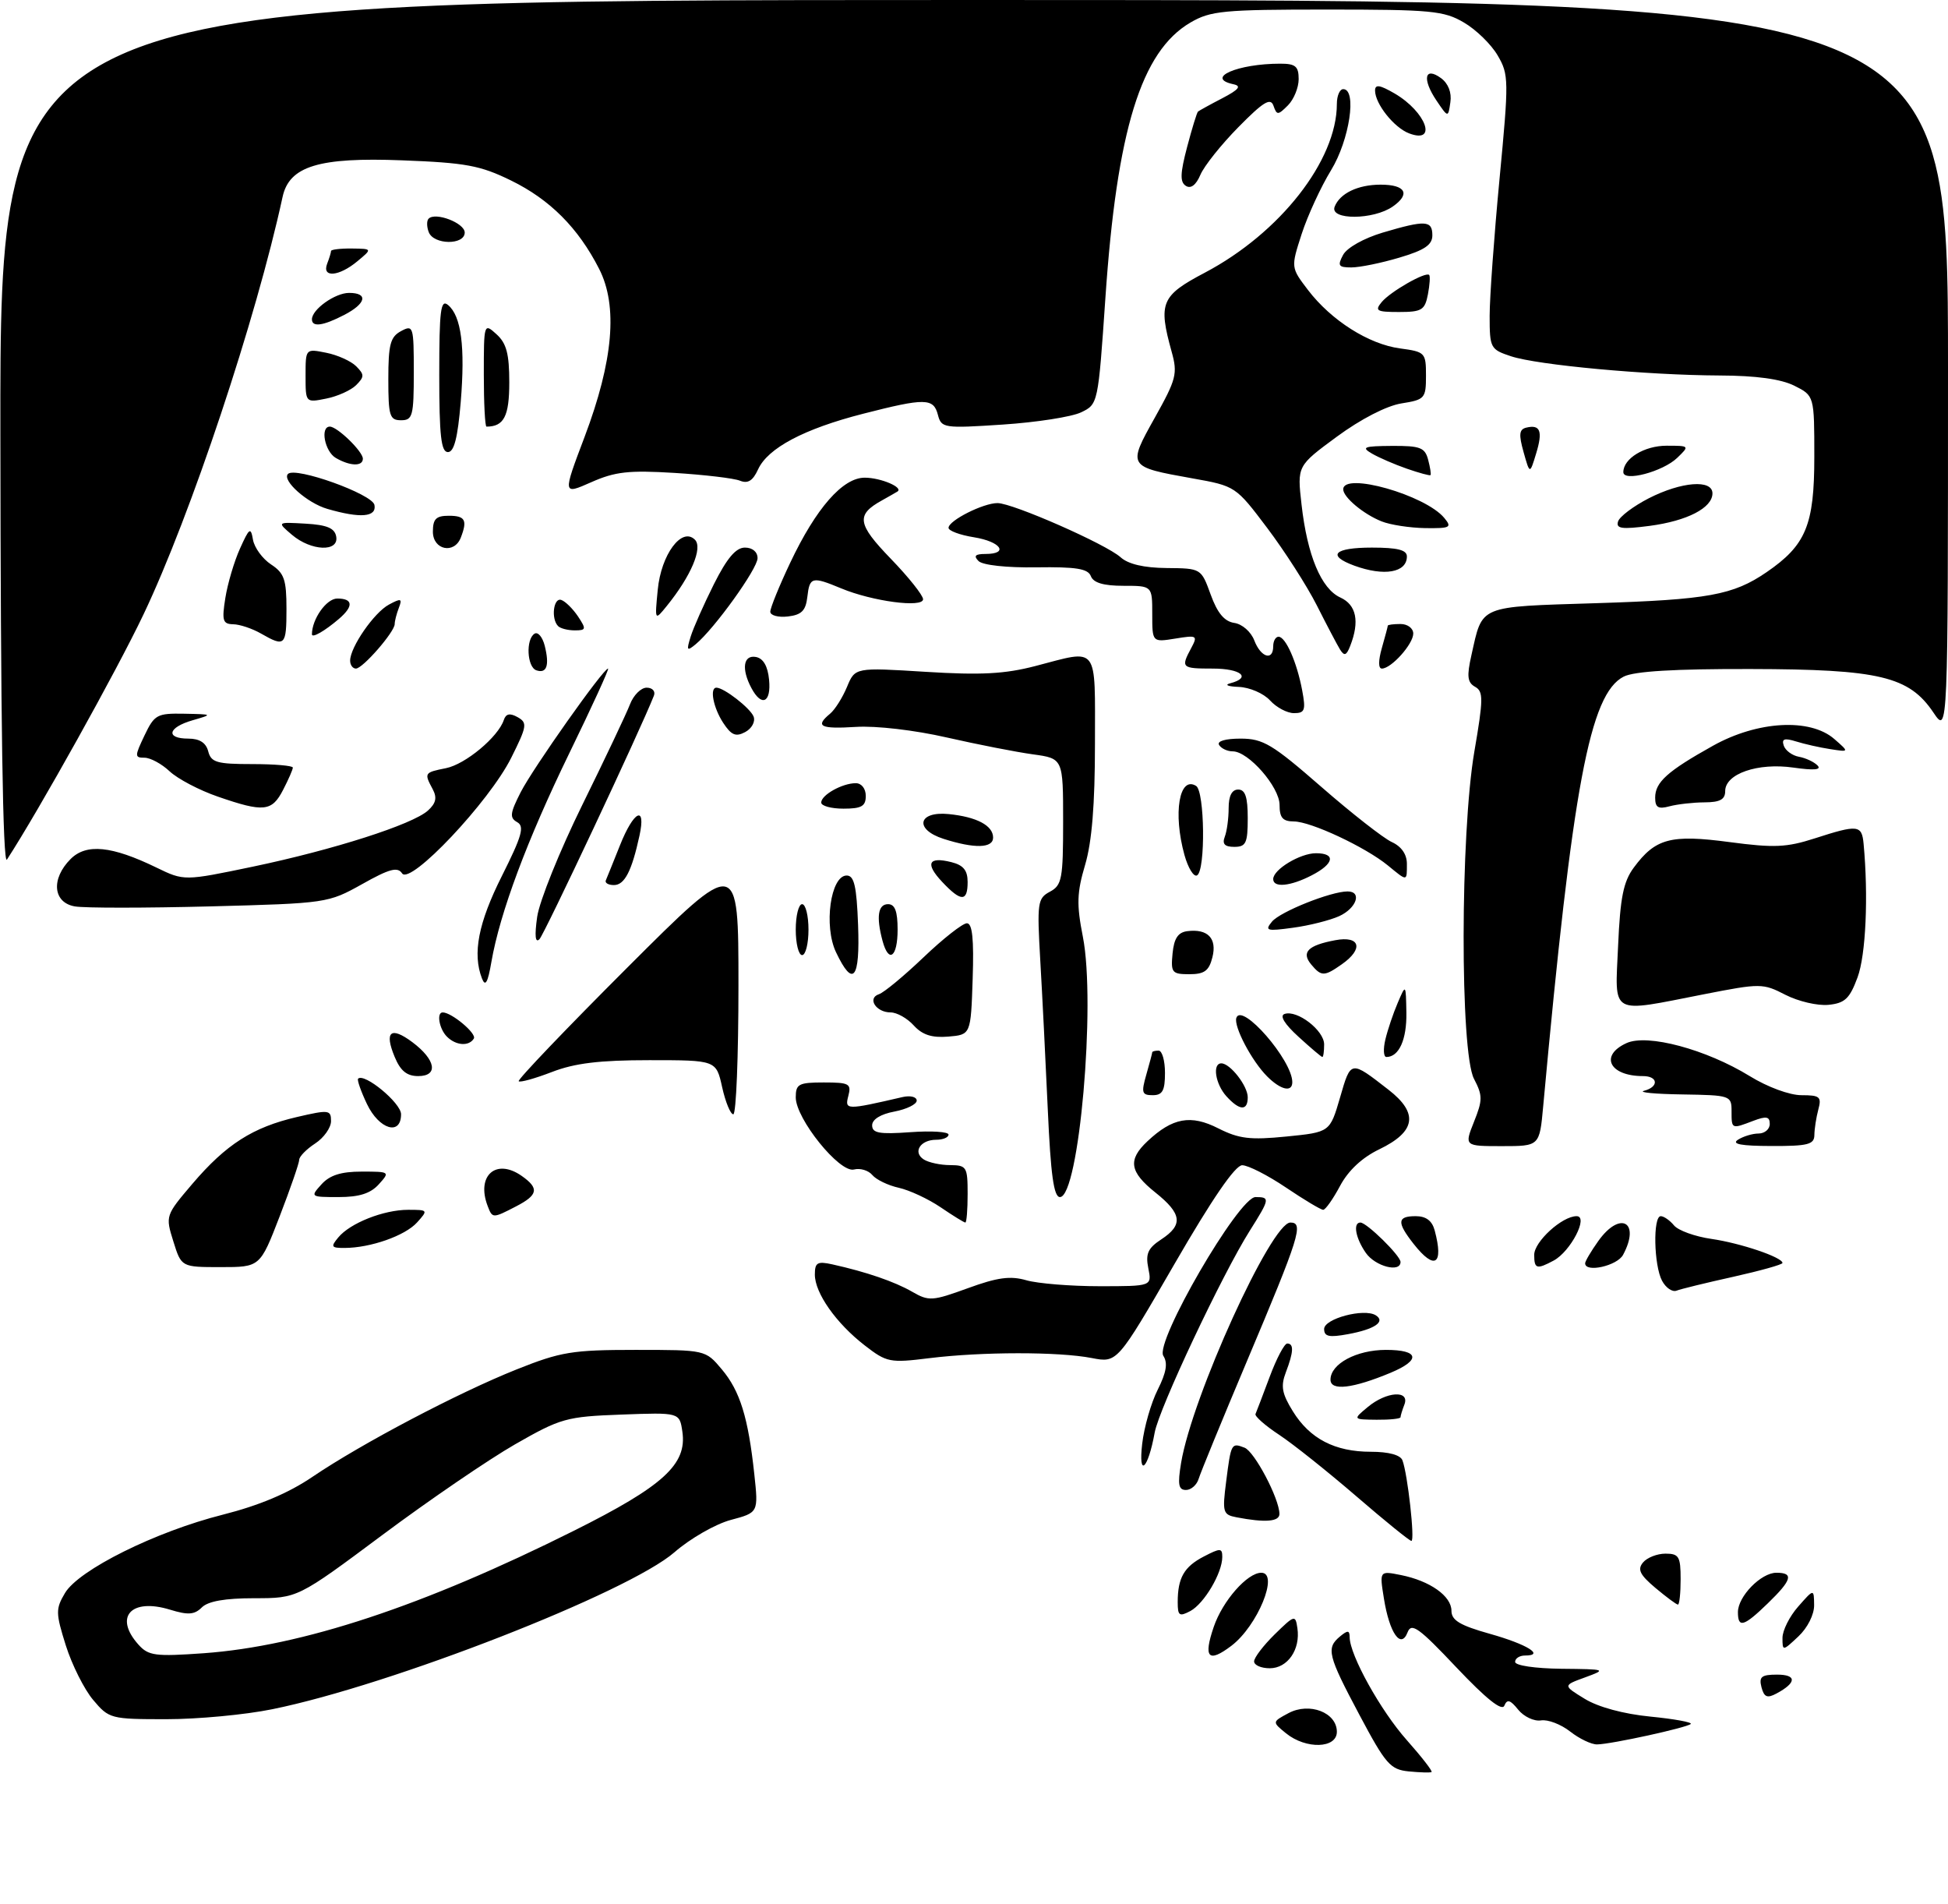 <?xml version="1.0" encoding="UTF-8" standalone="no"?>
<!DOCTYPE svg PUBLIC "-//W3C//DTD SVG 1.1//EN" "http://www.w3.org/Graphics/SVG/1.1/DTD/svg11.dtd" >
<svg xmlns="http://www.w3.org/2000/svg" xmlns:xlink="http://www.w3.org/1999/xlink" version="1.1" viewBox="0 0 306 299">
 <g >
 <path fill="currentColor"
d=" M 42.79 268.43 C 61.43 264.65 98.71 250.09 105.96 243.77 C 108.41 241.63 112.38 239.36 114.78 238.71 C 119.14 237.55 119.14 237.55 118.49 231.52 C 117.53 222.59 116.24 218.44 113.38 215.05 C 110.82 212.00 110.82 212.00 99.83 212.00 C 89.90 212.00 88.09 212.30 81.17 215.06 C 71.96 218.73 56.77 226.73 49.08 231.94 C 45.31 234.50 40.73 236.43 35.00 237.88 C 24.45 240.54 12.35 246.55 10.20 250.20 C 8.73 252.68 8.74 253.33 10.34 258.42 C 11.30 261.46 13.23 265.31 14.63 266.97 C 17.12 269.93 17.39 270.00 26.13 270.00 C 31.06 270.00 38.55 269.30 42.79 268.43 Z  M 221.30 278.20 C 218.40 277.91 217.67 277.08 213.55 269.33 C 208.56 259.95 208.29 258.84 210.50 257.00 C 211.71 256.00 212.00 256.02 212.01 257.13 C 212.03 259.94 216.87 268.66 220.99 273.29 C 223.33 275.93 225.08 278.18 224.87 278.30 C 224.67 278.42 223.06 278.37 221.30 278.20 Z  M 202.02 272.22 C 199.82 270.43 199.82 270.43 202.40 269.05 C 205.69 267.29 210.00 268.95 210.00 271.98 C 210.00 274.61 205.16 274.76 202.02 272.22 Z  M 246.65 271.94 C 245.20 270.80 243.14 270.01 242.06 270.19 C 240.98 270.36 239.37 269.60 238.48 268.50 C 237.24 266.96 236.75 266.81 236.31 267.87 C 235.94 268.79 233.48 266.83 228.78 261.87 C 222.89 255.63 221.71 254.78 221.11 256.35 C 220.07 259.07 218.26 256.49 217.39 251.04 C 216.69 246.69 216.69 246.69 220.05 247.36 C 224.62 248.27 228.00 250.66 228.00 252.97 C 228.00 254.47 229.33 255.27 234.03 256.59 C 239.87 258.23 242.74 260.00 239.56 260.00 C 238.70 260.00 238.00 260.45 238.00 261.00 C 238.00 261.57 241.13 262.03 245.25 262.08 C 252.32 262.15 252.41 262.18 249.00 263.43 C 245.50 264.70 245.50 264.70 248.95 266.81 C 251.06 268.10 255.04 269.18 259.23 269.59 C 262.99 269.96 265.85 270.48 265.59 270.75 C 265.01 271.32 253.17 273.92 250.88 273.96 C 250.00 273.98 248.09 273.07 246.65 271.94 Z  M 276.70 264.98 C 276.28 263.34 276.69 263.00 279.15 263.00 C 282.27 263.00 282.23 264.27 279.05 265.97 C 277.60 266.75 277.11 266.54 276.70 264.98 Z  M 197.00 260.92 C 197.00 260.33 198.46 258.42 200.24 256.67 C 203.36 253.62 203.49 253.58 203.80 255.70 C 204.30 259.05 202.27 262.00 199.46 262.00 C 198.11 262.00 197.00 261.52 197.00 260.92 Z  M 190.66 255.50 C 192.05 251.42 195.93 247.00 198.13 247.00 C 200.97 247.00 197.54 255.37 193.42 258.48 C 189.80 261.22 189.00 260.35 190.66 255.50 Z  M 280.00 257.23 C 280.00 256.06 281.11 253.85 282.47 252.31 C 284.94 249.50 284.94 249.50 284.97 252.08 C 284.99 253.56 283.94 255.65 282.50 257.00 C 280.03 259.32 280.00 259.33 280.00 257.23 Z  M 273.00 253.19 C 273.00 250.72 276.63 247.00 279.04 247.00 C 281.81 247.00 281.49 248.13 277.70 251.80 C 273.93 255.46 273.00 255.74 273.00 253.19 Z  M 185.00 251.62 C 185.00 247.80 186.00 246.05 189.12 244.44 C 191.70 243.10 192.00 243.11 192.00 244.52 C 192.00 247.04 189.16 251.84 186.99 253.01 C 185.25 253.93 185.00 253.76 185.00 251.62 Z  M 260.05 249.39 C 257.59 247.32 257.18 246.48 258.09 245.39 C 258.73 244.62 260.31 244.00 261.62 244.00 C 263.73 244.00 264.00 244.45 264.00 248.00 C 264.00 250.20 263.81 252.00 263.58 252.00 C 263.34 252.00 261.76 250.82 260.05 249.39 Z  M 213.07 235.00 C 208.60 231.15 203.15 226.80 200.94 225.34 C 198.74 223.89 197.06 222.41 197.22 222.07 C 197.37 221.72 198.38 219.09 199.45 216.22 C 200.52 213.35 201.76 211.00 202.20 211.00 C 203.27 211.00 203.21 212.32 201.98 215.54 C 201.16 217.70 201.37 218.87 203.08 221.63 C 205.75 225.96 209.69 228.00 215.34 228.00 C 218.14 228.00 219.98 228.50 220.30 229.34 C 221.12 231.47 222.29 242.00 221.71 242.00 C 221.42 242.00 217.53 238.85 213.07 235.00 Z  M 194.23 238.29 C 192.10 237.88 191.99 237.51 192.61 232.68 C 193.38 226.64 193.42 226.56 195.50 227.36 C 197.06 227.96 200.94 235.31 200.98 237.75 C 201.00 238.98 198.74 239.16 194.23 238.29 Z  M 185.53 229.75 C 187.27 219.32 199.70 192.00 202.70 192.00 C 204.83 192.00 204.16 194.14 195.89 213.73 C 192.00 222.95 188.58 231.29 188.29 232.25 C 188.00 233.21 187.10 234.00 186.30 234.00 C 185.12 234.00 184.97 233.15 185.53 229.75 Z  M 179.42 226.75 C 179.72 224.13 180.82 220.31 181.86 218.25 C 183.22 215.54 183.47 214.06 182.74 212.93 C 181.36 210.78 194.59 188.00 197.22 188.00 C 199.53 188.00 199.49 188.26 196.33 193.27 C 191.99 200.14 182.06 221.21 181.38 225.00 C 180.33 230.79 178.79 232.16 179.42 226.75 Z  M 214.86 220.97 C 217.78 218.53 221.49 218.28 220.61 220.58 C 220.27 221.45 220.00 222.35 220.00 222.58 C 220.00 222.81 218.31 222.99 216.25 222.97 C 212.50 222.93 212.50 222.93 214.86 220.97 Z  M 209.00 216.68 C 209.00 214.19 213.08 212.00 217.72 212.00 C 222.93 212.00 223.25 213.58 218.45 215.59 C 212.47 218.08 209.00 218.48 209.00 216.68 Z  M 135.84 211.30 C 131.34 207.82 128.00 203.07 128.00 200.17 C 128.00 198.28 128.40 198.05 130.75 198.57 C 136.08 199.75 140.53 201.28 143.29 202.87 C 145.90 204.38 146.46 204.34 152.04 202.31 C 156.69 200.61 158.71 200.34 161.24 201.07 C 163.03 201.58 168.19 202.00 172.72 202.00 C 180.95 202.00 180.95 202.00 180.38 199.17 C 179.93 196.90 180.32 196.02 182.41 194.65 C 185.89 192.37 185.67 190.62 181.50 187.29 C 177.43 184.04 177.13 182.16 180.25 179.23 C 184.19 175.53 187.05 175.01 191.38 177.21 C 194.63 178.85 196.38 179.06 202.09 178.49 C 208.91 177.81 208.91 177.81 210.50 172.37 C 212.21 166.47 212.12 166.49 218.12 171.15 C 222.86 174.83 222.41 177.73 216.66 180.50 C 213.96 181.80 211.80 183.82 210.50 186.25 C 209.40 188.31 208.21 190.00 207.85 190.00 C 207.49 190.00 204.86 188.43 202.00 186.50 C 199.14 184.57 196.05 183.00 195.13 183.00 C 194.03 183.00 190.40 188.29 184.48 198.53 C 175.50 214.05 175.50 214.05 171.50 213.28 C 166.32 212.27 154.24 212.28 145.98 213.30 C 139.78 214.07 139.29 213.97 135.84 211.30 Z  M 208.00 208.72 C 208.00 207.09 214.26 205.43 216.10 206.56 C 217.71 207.56 215.95 208.76 211.75 209.53 C 208.78 210.08 208.00 209.91 208.00 208.72 Z  M 261.08 201.14 C 259.79 198.73 259.63 191.00 260.88 191.00 C 261.36 191.00 262.30 191.65 262.96 192.45 C 263.62 193.25 266.26 194.20 268.83 194.57 C 273.41 195.23 280.00 197.46 280.00 198.35 C 280.00 198.60 276.52 199.57 272.27 200.52 C 268.02 201.46 264.01 202.44 263.35 202.70 C 262.69 202.95 261.67 202.25 261.08 201.14 Z  M 27.23 194.96 C 25.97 190.94 26.00 190.88 30.23 185.91 C 35.52 179.71 39.71 177.04 46.63 175.43 C 51.67 174.26 52.00 174.30 52.00 176.07 C 52.00 177.10 50.88 178.69 49.50 179.59 C 48.12 180.49 47.00 181.64 47.00 182.15 C 47.00 182.65 45.62 186.65 43.93 191.03 C 40.85 199.00 40.85 199.00 34.67 199.00 C 28.49 199.00 28.49 199.00 27.23 194.96 Z  M 214.56 196.78 C 212.94 194.47 212.49 192.00 213.70 192.00 C 214.69 192.00 220.00 197.21 220.00 198.19 C 220.00 199.92 216.04 198.89 214.56 196.78 Z  M 241.00 197.07 C 241.00 195.00 245.38 191.00 247.66 191.00 C 249.59 191.00 246.72 196.54 244.06 197.97 C 241.39 199.40 241.00 199.28 241.00 197.07 Z  M 249.00 198.40 C 249.00 198.08 249.93 196.50 251.07 194.90 C 254.50 190.09 257.74 191.89 254.96 197.07 C 254.04 198.80 249.00 199.93 249.00 198.40 Z  M 222.07 195.37 C 219.39 191.96 219.46 191.00 222.38 191.00 C 224.01 191.00 224.96 191.71 225.37 193.25 C 226.81 198.64 225.37 199.56 222.07 195.37 Z  M 53.13 194.35 C 55.00 192.08 60.27 190.00 64.12 190.00 C 67.24 190.00 67.27 190.04 65.51 191.99 C 63.62 194.08 58.19 195.98 54.13 195.99 C 52.03 196.00 51.92 195.81 53.13 194.35 Z  M 147.75 189.60 C 145.80 188.28 142.85 186.91 141.18 186.54 C 139.51 186.17 137.64 185.27 137.03 184.54 C 136.42 183.81 135.13 183.42 134.15 183.67 C 131.90 184.26 125.00 175.71 125.00 172.34 C 125.00 170.24 125.46 170.00 129.41 170.00 C 133.40 170.00 133.76 170.20 133.26 172.11 C 132.68 174.34 132.89 174.35 141.75 172.30 C 143.00 172.01 144.00 172.26 144.00 172.85 C 144.00 173.43 142.43 174.20 140.50 174.57 C 138.34 174.97 137.00 175.80 137.00 176.73 C 137.00 177.96 138.13 178.16 143.00 177.81 C 146.30 177.57 149.00 177.74 149.00 178.19 C 149.00 178.63 148.13 179.00 147.06 179.00 C 144.56 179.00 143.33 180.96 145.12 182.10 C 145.88 182.58 147.74 182.98 149.25 182.98 C 151.84 183.00 152.00 183.26 152.00 187.50 C 152.00 189.97 151.84 192.00 151.64 192.00 C 151.44 192.00 149.69 190.92 147.75 189.60 Z  M 76.61 189.42 C 74.77 184.64 77.91 181.85 81.94 184.67 C 84.73 186.62 84.54 187.67 81.05 189.47 C 77.40 191.36 77.35 191.36 76.61 189.42 Z  M 50.50 186.00 C 51.80 184.56 53.58 184.00 56.81 184.00 C 61.25 184.00 61.28 184.03 59.50 186.00 C 58.20 187.44 56.42 188.00 53.19 188.00 C 48.75 188.00 48.72 187.97 50.50 186.00 Z  M 164.59 174.25 C 164.25 166.69 163.72 156.15 163.41 150.83 C 162.89 141.76 162.98 141.08 164.93 140.04 C 166.81 139.03 167.00 138.03 167.00 129.03 C 167.00 119.12 167.00 119.12 162.25 118.47 C 159.64 118.11 153.55 116.92 148.72 115.82 C 143.70 114.67 137.60 113.96 134.47 114.16 C 128.83 114.51 127.99 114.08 130.39 112.09 C 131.16 111.45 132.35 109.56 133.05 107.88 C 134.32 104.82 134.32 104.82 145.41 105.51 C 154.08 106.05 157.84 105.85 162.64 104.60 C 172.69 101.98 172.00 101.08 172.00 116.82 C 172.00 126.37 171.52 132.24 170.45 135.84 C 169.16 140.19 169.10 142.04 170.10 147.11 C 172.17 157.63 169.49 188.00 166.50 188.00 C 165.53 188.00 165.05 184.50 164.59 174.25 Z  M 231.54 176.18 C 232.91 172.76 232.91 172.06 231.54 169.43 C 229.34 165.21 229.38 130.95 231.60 118.02 C 233.02 109.75 233.03 108.60 231.71 107.86 C 230.50 107.18 230.39 106.20 231.14 102.88 C 232.92 94.96 232.05 95.32 250.72 94.73 C 268.31 94.18 272.24 93.46 277.49 89.87 C 283.69 85.62 285.00 82.47 285.00 71.76 C 285.00 62.15 285.00 62.15 281.85 60.57 C 279.73 59.52 275.85 58.99 270.10 58.97 C 258.75 58.92 241.56 57.34 237.35 55.95 C 234.12 54.88 234.00 54.66 234.00 49.61 C 234.00 46.73 234.70 37.06 235.55 28.12 C 237.03 12.58 237.02 11.71 235.26 8.71 C 234.26 6.98 231.87 4.65 229.96 3.54 C 226.83 1.69 224.80 1.50 208.50 1.50 C 192.18 1.50 190.17 1.69 187.00 3.54 C 179.25 8.07 175.44 20.43 173.64 46.79 C 172.50 63.44 172.49 63.48 169.82 64.76 C 168.34 65.47 162.81 66.33 157.51 66.68 C 148.25 67.29 147.87 67.23 147.33 65.15 C 146.64 62.50 145.34 62.48 135.58 64.98 C 126.31 67.35 120.61 70.37 119.08 73.72 C 118.26 75.51 117.48 76.00 116.23 75.49 C 115.28 75.11 110.65 74.56 105.93 74.27 C 98.79 73.83 96.62 74.07 92.88 75.73 C 88.38 77.72 88.38 77.72 91.83 68.61 C 96.34 56.67 97.09 48.05 94.11 42.22 C 90.83 35.79 86.39 31.34 80.28 28.35 C 75.44 25.98 73.17 25.56 63.17 25.18 C 50.08 24.67 45.44 26.10 44.39 30.92 C 40.25 50.03 29.95 80.95 22.54 96.50 C 18.34 105.33 6.11 127.28 1.09 135.00 C 0.45 135.98 0.10 112.96 0.06 68.25 C 0.00 0.00 0.00 0.00 153.00 0.00 C 306.00 0.00 306.00 0.00 306.00 57.65 C 306.00 115.30 306.00 115.30 303.72 111.92 C 299.89 106.22 295.23 105.11 275.00 105.07 C 263.02 105.04 256.73 105.42 255.06 106.26 C 249.73 108.97 247.03 123.37 242.41 173.75 C 241.84 180.00 241.84 180.00 235.93 180.00 C 230.02 180.00 230.02 180.00 231.54 176.18 Z  M 273.00 179.00 C 273.82 178.47 275.29 178.02 276.25 178.02 C 277.21 178.01 278.00 177.34 278.00 176.52 C 278.00 175.35 277.47 175.25 275.43 176.02 C 271.98 177.34 272.00 177.35 272.00 174.50 C 272.00 172.06 271.82 172.00 264.25 171.88 C 259.99 171.82 257.29 171.56 258.25 171.31 C 260.61 170.70 260.48 169.00 258.08 169.00 C 252.82 169.00 251.22 165.77 255.50 163.82 C 258.78 162.32 268.02 164.80 274.85 169.00 C 277.64 170.72 281.11 172.00 282.98 172.00 C 285.87 172.00 286.17 172.25 285.63 174.25 C 285.30 175.49 285.02 177.29 285.01 178.25 C 285.00 179.74 284.01 180.00 278.25 179.98 C 273.52 179.97 271.95 179.68 273.00 179.00 Z  M 57.64 173.38 C 56.69 171.38 56.07 169.60 56.25 169.41 C 57.22 168.45 63.00 173.22 63.00 174.99 C 63.00 178.42 59.55 177.39 57.64 173.38 Z  M 113.44 170.75 C 112.50 166.50 112.50 166.50 102.00 166.50 C 94.17 166.50 90.28 166.97 86.69 168.36 C 84.04 169.38 81.70 170.03 81.48 169.81 C 81.25 169.59 88.93 161.56 98.54 151.96 C 116.00 134.52 116.00 134.52 116.00 154.76 C 116.00 165.89 115.64 175.00 115.19 175.00 C 114.75 175.00 113.96 173.09 113.44 170.75 Z  M 192.65 172.17 C 190.91 170.25 190.41 167.00 191.85 167.00 C 193.24 167.00 196.00 170.54 196.00 172.33 C 196.00 174.51 194.72 174.45 192.65 172.17 Z  M 180.07 168.76 C 180.58 166.97 181.00 165.40 181.00 165.26 C 181.00 165.12 181.45 165.00 182.00 165.00 C 182.55 165.00 183.00 166.57 183.00 168.50 C 183.00 171.29 182.61 172.00 181.07 172.00 C 179.37 172.00 179.25 171.62 180.07 168.76 Z  M 199.05 169.05 C 196.62 166.62 193.77 161.20 194.21 159.86 C 195.05 157.36 203.00 166.50 203.00 169.95 C 203.00 171.60 201.18 171.18 199.05 169.05 Z  M 61.99 165.97 C 60.34 162.00 61.38 161.14 64.77 163.67 C 68.46 166.43 68.91 169.00 65.69 169.00 C 63.91 169.00 62.90 168.18 61.99 165.97 Z  M 203.98 162.83 C 201.77 160.82 200.97 159.51 201.79 159.24 C 203.78 158.57 208.00 161.83 208.00 164.02 C 208.00 165.11 207.88 166.00 207.72 166.00 C 207.57 166.00 205.88 164.57 203.98 162.83 Z  M 217.62 163.25 C 217.98 161.74 218.85 159.15 219.56 157.50 C 220.84 154.50 220.84 154.50 220.92 159.05 C 220.99 163.26 219.76 166.00 217.78 166.00 C 217.33 166.00 217.26 164.76 217.62 163.25 Z  M 70.20 162.80 C 68.99 161.59 68.54 159.00 69.54 159.00 C 70.95 159.00 74.92 162.33 74.43 163.11 C 73.66 164.36 71.62 164.22 70.20 162.80 Z  M 143.54 161.05 C 142.52 159.92 140.89 159.00 139.90 159.00 C 137.61 159.00 136.18 156.77 138.07 156.14 C 138.86 155.88 142.01 153.27 145.09 150.33 C 148.16 147.40 151.22 145.00 151.88 145.00 C 152.74 145.00 153.00 147.46 152.79 153.75 C 152.50 162.50 152.50 162.50 148.95 162.80 C 146.38 163.01 144.89 162.53 143.54 161.05 Z  M 254.18 148.51 C 254.51 140.96 255.01 138.46 256.64 136.26 C 260.04 131.66 262.45 131.02 271.69 132.25 C 278.68 133.18 280.65 133.09 285.06 131.67 C 291.84 129.48 292.46 129.54 292.74 132.50 C 293.51 140.73 293.10 149.96 291.79 153.50 C 290.55 156.84 289.81 157.55 287.22 157.81 C 285.52 157.98 282.49 157.27 280.47 156.24 C 276.92 154.41 276.55 154.41 267.66 156.15 C 252.69 159.08 253.69 159.64 254.18 148.51 Z  M 75.71 153.67 C 74.20 149.77 75.13 144.95 78.84 137.57 C 81.99 131.29 82.42 129.78 81.24 129.12 C 80.02 128.43 80.11 127.72 81.80 124.40 C 83.77 120.57 94.77 105.00 95.52 105.00 C 95.73 105.00 93.00 110.96 89.45 118.25 C 82.79 131.93 78.53 143.35 77.19 151.07 C 76.63 154.34 76.24 155.02 75.71 153.67 Z  M 131.33 149.56 C 129.36 145.44 130.47 137.50 133.00 137.50 C 134.18 137.50 134.56 139.17 134.79 145.25 C 135.11 153.81 134.01 155.19 131.33 149.56 Z  M 184.19 149.75 C 184.42 147.38 185.04 146.43 186.50 146.24 C 189.72 145.83 191.20 147.37 190.45 150.34 C 189.92 152.47 189.19 153.00 186.83 153.00 C 184.10 153.00 183.90 152.75 184.19 149.75 Z  M 205.96 151.46 C 204.38 149.55 205.46 148.46 209.75 147.66 C 213.67 146.92 214.24 149.02 210.78 151.44 C 208.02 153.38 207.56 153.38 205.96 151.46 Z  M 125.00 146.00 C 125.00 143.80 125.45 142.00 126.00 142.00 C 126.55 142.00 127.00 143.80 127.00 146.00 C 127.00 148.20 126.55 150.00 126.00 150.00 C 125.45 150.00 125.00 148.20 125.00 146.00 Z  M 138.63 147.75 C 137.62 143.99 137.92 142.00 139.50 142.00 C 140.58 142.00 141.00 143.11 141.00 146.00 C 141.00 150.34 139.60 151.37 138.63 147.75 Z  M 84.38 144.00 C 84.73 141.53 87.93 133.60 91.48 126.39 C 95.03 119.18 98.39 112.09 98.95 110.64 C 99.50 109.19 100.68 108.00 101.58 108.00 C 102.48 108.00 102.99 108.56 102.72 109.25 C 100.63 114.58 85.52 146.71 84.74 147.50 C 84.08 148.16 83.96 146.98 84.38 144.00 Z  M 199.81 144.74 C 201.10 143.18 209.06 140.00 211.68 140.00 C 213.99 140.00 213.10 142.63 210.37 143.88 C 208.93 144.53 205.67 145.36 203.12 145.70 C 198.97 146.27 198.63 146.17 199.81 144.74 Z  M 11.75 142.35 C 8.31 141.75 7.99 138.01 11.09 134.91 C 13.56 132.44 17.55 132.84 24.57 136.25 C 28.92 138.36 28.92 138.36 39.71 136.11 C 52.38 133.46 64.79 129.49 67.22 127.30 C 68.49 126.15 68.68 125.28 67.97 123.94 C 66.60 121.39 66.65 121.32 70.06 120.64 C 73.11 120.03 78.25 115.75 79.14 113.08 C 79.47 112.08 80.09 111.95 81.31 112.63 C 82.87 113.51 82.79 114.04 80.31 119.00 C 76.86 125.92 64.42 139.09 63.16 137.16 C 62.46 136.10 61.17 136.44 56.89 138.85 C 51.55 141.83 51.32 141.87 33.00 142.35 C 22.82 142.61 13.26 142.62 11.75 142.35 Z  M 148.00 138.50 C 145.29 135.62 145.82 134.49 149.45 135.40 C 151.33 135.87 152.00 136.69 152.00 138.52 C 152.00 141.66 150.96 141.65 148.00 138.50 Z  M 95.17 138.25 C 95.35 137.83 96.35 135.36 97.39 132.75 C 99.55 127.31 101.52 126.35 100.45 131.25 C 99.24 136.81 98.11 139.00 96.44 139.00 C 95.56 139.00 94.98 138.66 95.17 138.25 Z  M 200.00 138.06 C 200.00 136.55 204.23 134.00 206.72 134.00 C 209.89 134.00 209.57 135.66 206.05 137.47 C 202.71 139.20 200.00 139.46 200.00 138.06 Z  M 186.06 134.28 C 184.24 127.71 185.24 121.79 187.89 123.43 C 189.24 124.27 189.39 136.64 188.05 137.47 C 187.53 137.79 186.64 136.35 186.06 134.28 Z  M 218.00 135.91 C 214.46 133.02 205.92 129.02 203.25 129.01 C 201.50 129.00 201.00 128.43 201.00 126.42 C 201.00 123.59 196.11 118.00 193.64 118.00 C 192.80 118.00 191.84 117.55 191.50 117.00 C 191.13 116.40 192.47 116.00 194.87 116.00 C 198.41 116.00 199.85 116.86 207.56 123.58 C 212.34 127.75 217.32 131.64 218.62 132.24 C 220.14 132.93 221.00 134.17 221.00 135.66 C 221.00 138.47 221.11 138.46 218.00 135.91 Z  M 148.21 131.74 C 143.59 130.26 144.19 127.37 149.02 127.85 C 153.42 128.29 156.00 129.65 156.00 131.54 C 156.00 133.23 153.08 133.30 148.21 131.74 Z  M 192.39 131.42 C 192.73 130.55 193.00 128.52 193.00 126.92 C 193.00 124.99 193.51 124.00 194.50 124.00 C 195.61 124.00 196.00 125.17 196.00 128.50 C 196.00 132.41 195.72 133.00 193.89 133.00 C 192.38 133.00 191.96 132.55 192.39 131.42 Z  M 34.22 125.11 C 31.31 124.11 27.91 122.32 26.65 121.14 C 25.40 119.96 23.62 119.00 22.70 119.00 C 21.14 119.00 21.14 118.77 22.70 115.50 C 24.26 112.23 24.67 112.01 28.94 112.09 C 33.46 112.18 33.47 112.19 30.25 113.12 C 26.36 114.24 25.96 116.00 29.59 116.00 C 31.35 116.00 32.36 116.65 32.71 118.00 C 33.16 119.74 34.07 120.00 39.62 120.00 C 43.13 120.00 46.00 120.25 46.00 120.55 C 46.00 120.85 45.31 122.43 44.47 124.05 C 42.71 127.47 41.42 127.60 34.22 125.11 Z  M 129.00 126.04 C 129.00 124.85 132.31 123.00 134.43 123.00 C 135.33 123.00 136.00 123.85 136.00 125.00 C 136.00 126.62 135.33 127.00 132.50 127.00 C 130.57 127.00 129.00 126.57 129.00 126.04 Z  M 260.00 125.27 C 260.00 122.84 261.93 121.11 269.08 117.12 C 276.08 113.21 284.34 112.75 288.14 116.06 C 290.50 118.12 290.50 118.12 287.50 117.65 C 285.85 117.40 283.43 116.85 282.12 116.44 C 280.30 115.88 279.84 116.03 280.20 117.10 C 280.46 117.87 281.53 118.66 282.58 118.85 C 283.64 119.04 284.95 119.65 285.50 120.21 C 286.18 120.91 284.96 121.01 281.71 120.55 C 276.13 119.75 271.00 121.52 271.00 124.24 C 271.00 125.56 270.18 126.00 267.75 126.01 C 265.96 126.02 263.49 126.30 262.25 126.63 C 260.48 127.11 260.00 126.82 260.00 125.27 Z  M 113.60 113.52 C 112.05 111.15 111.44 108.00 112.54 108.00 C 113.73 108.00 117.87 111.22 118.38 112.54 C 118.68 113.33 118.10 114.41 117.06 114.97 C 115.58 115.76 114.88 115.47 113.60 113.52 Z  M 199.50 110.00 C 198.50 108.90 196.30 107.95 194.60 107.88 C 192.89 107.82 192.29 107.56 193.25 107.31 C 196.64 106.42 194.95 105.00 190.50 105.00 C 185.60 105.00 185.46 104.87 187.12 101.78 C 188.17 99.81 188.04 99.73 184.62 100.29 C 181.00 100.87 181.00 100.87 181.00 96.44 C 181.00 92.00 181.00 92.00 176.47 92.00 C 173.35 92.00 171.76 91.53 171.36 90.49 C 170.91 89.31 169.06 89.01 162.80 89.10 C 158.13 89.17 154.36 88.76 153.71 88.11 C 152.90 87.30 153.19 87.00 154.80 87.00 C 158.55 87.00 157.22 85.06 153.00 84.38 C 150.80 84.03 149.00 83.36 149.00 82.90 C 149.00 81.75 154.46 79.00 156.70 79.01 C 159.13 79.03 173.76 85.47 176.03 87.52 C 177.22 88.60 179.70 89.18 183.26 89.21 C 188.68 89.26 188.68 89.26 190.18 93.38 C 191.23 96.28 192.33 97.60 193.89 97.83 C 195.13 98.01 196.51 99.22 197.03 100.58 C 198.05 103.25 200.00 103.86 200.00 101.50 C 200.00 100.67 200.38 100.00 200.84 100.00 C 201.96 100.00 203.72 103.99 204.55 108.41 C 205.14 111.54 204.97 112.00 203.27 112.00 C 202.19 112.00 200.50 111.10 199.50 110.00 Z  M 118.04 108.07 C 116.43 105.06 116.76 102.81 118.75 103.18 C 119.90 103.40 120.61 104.62 120.81 106.76 C 121.16 110.35 119.64 111.07 118.04 108.07 Z  M 84.25 105.27 C 82.78 104.76 82.57 100.39 83.97 99.52 C 84.50 99.19 85.22 100.04 85.57 101.42 C 86.34 104.50 85.89 105.83 84.25 105.27 Z  M 55.00 103.75 C 55.01 101.63 58.77 96.19 61.10 94.95 C 63.01 93.92 63.22 93.99 62.65 95.47 C 62.29 96.40 62.00 97.54 62.00 98.01 C 62.00 99.23 56.98 105.00 55.91 105.00 C 55.41 105.00 55.00 104.44 55.00 103.75 Z  M 217.07 101.76 C 217.58 99.97 218.00 98.40 218.00 98.26 C 218.00 98.12 218.90 98.00 220.00 98.00 C 221.11 98.00 222.00 98.67 222.00 99.50 C 222.00 101.15 218.55 105.00 217.07 105.00 C 216.50 105.00 216.50 103.76 217.07 101.76 Z  M 210.50 102.01 C 210.04 101.26 208.40 98.14 206.85 95.07 C 205.30 92.01 201.79 86.54 199.06 82.92 C 194.11 76.36 194.07 76.33 187.27 75.12 C 177.11 73.30 177.10 73.29 181.40 65.60 C 184.78 59.56 185.01 58.69 184.05 55.25 C 181.92 47.57 182.39 46.44 189.25 42.83 C 201.07 36.60 210.00 25.20 210.00 16.32 C 210.00 15.04 210.45 14.00 211.00 14.00 C 213.19 14.00 211.99 21.99 209.09 26.73 C 207.48 29.36 205.41 33.86 204.47 36.75 C 202.77 42.01 202.77 42.01 205.46 45.54 C 209.11 50.32 215.00 54.06 219.93 54.72 C 223.87 55.25 224.00 55.39 224.00 59.00 C 224.00 62.58 223.82 62.77 220.12 63.36 C 217.79 63.74 213.75 65.82 210.00 68.58 C 203.76 73.17 203.76 73.17 204.45 79.23 C 205.35 87.22 207.54 92.47 210.55 93.84 C 213.07 94.99 213.60 97.60 212.10 101.43 C 211.51 102.96 211.17 103.08 210.50 102.01 Z  M 108.49 99.99 C 108.91 98.62 110.56 94.91 112.14 91.75 C 114.20 87.65 115.60 86.00 117.01 86.00 C 118.20 86.00 119.00 86.67 119.00 87.66 C 119.00 89.32 112.23 98.73 109.28 101.18 C 107.90 102.32 107.81 102.18 108.49 99.99 Z  M 41.00 99.50 C 39.62 98.71 37.65 98.05 36.62 98.04 C 34.99 98.00 34.83 97.47 35.40 93.90 C 35.76 91.65 36.79 88.16 37.70 86.15 C 39.17 82.88 39.39 82.74 39.74 84.77 C 39.97 86.03 41.24 87.76 42.57 88.64 C 44.65 90.00 45.00 91.02 45.00 95.62 C 45.00 101.43 44.77 101.66 41.00 99.50 Z  M 49.00 99.62 C 49.00 97.23 51.28 94.00 52.98 94.00 C 55.46 94.00 55.57 95.20 53.25 97.19 C 51.02 99.10 49.00 100.26 49.00 99.62 Z  M 87.67 98.33 C 86.53 97.19 86.94 93.81 88.16 94.22 C 88.80 94.43 89.98 95.60 90.79 96.80 C 92.12 98.81 92.08 99.00 90.29 99.00 C 89.21 99.00 88.03 98.70 87.67 98.33 Z  M 103.32 92.64 C 103.85 87.08 107.10 82.70 109.16 84.76 C 110.43 86.03 108.55 90.47 104.74 95.17 C 102.85 97.50 102.85 97.50 103.32 92.64 Z  M 121.00 96.07 C 121.00 95.48 122.40 92.03 124.12 88.40 C 128.19 79.80 132.39 75.00 135.85 75.02 C 138.38 75.03 141.96 76.56 140.97 77.20 C 140.71 77.36 139.63 77.98 138.57 78.57 C 134.43 80.85 134.64 82.28 139.93 87.75 C 142.72 90.63 145.00 93.50 145.00 94.11 C 145.00 95.50 137.01 94.44 132.13 92.40 C 127.55 90.50 127.18 90.59 126.82 93.75 C 126.57 95.91 125.91 96.57 123.75 96.82 C 122.24 96.99 121.00 96.65 121.00 96.07 Z  M 212.75 88.84 C 208.36 87.23 209.55 86.00 215.50 86.00 C 219.53 86.00 221.00 86.37 221.00 87.39 C 221.00 89.93 217.44 90.55 212.75 88.84 Z  M 45.86 83.99 C 43.50 81.98 43.50 81.98 47.99 82.24 C 51.35 82.43 52.57 82.94 52.81 84.25 C 53.28 86.73 48.88 86.56 45.86 83.99 Z  M 68.00 83.50 C 68.00 81.50 68.50 81.00 70.50 81.00 C 73.07 81.00 73.45 81.68 72.39 84.42 C 71.37 87.08 68.00 86.38 68.00 83.50 Z  M 217.02 81.88 C 214.18 80.75 211.00 78.09 211.00 76.85 C 211.00 74.08 223.88 77.73 226.87 81.34 C 228.12 82.84 227.83 82.99 223.87 82.94 C 221.47 82.90 218.38 82.43 217.02 81.88 Z  M 254.17 81.90 C 254.41 81.13 256.59 79.49 259.01 78.25 C 264.13 75.64 269.00 75.26 269.00 77.48 C 269.00 79.76 265.04 81.81 259.12 82.59 C 254.75 83.16 253.82 83.03 254.17 81.90 Z  M 51.42 79.92 C 48.26 79.01 44.24 75.43 45.24 74.43 C 46.41 73.26 58.49 77.59 58.82 79.30 C 59.19 81.22 56.61 81.43 51.42 79.92 Z  M 221.00 73.61 C 219.07 72.94 216.60 71.87 215.50 71.23 C 213.79 70.23 214.24 70.06 218.63 70.03 C 223.10 70.00 223.84 70.29 224.34 72.21 C 224.66 73.42 224.83 74.50 224.71 74.62 C 224.59 74.73 222.93 74.28 221.00 73.61 Z  M 255.00 74.15 C 255.00 72.02 258.30 70.00 261.79 70.00 C 265.41 70.00 265.42 70.02 263.47 71.90 C 261.23 74.07 255.00 75.72 255.00 74.15 Z  M 239.33 71.00 C 238.55 68.23 238.64 67.43 239.75 67.16 C 241.96 66.63 242.38 67.71 241.30 71.23 C 240.31 74.50 240.31 74.50 239.33 71.00 Z  M 52.75 71.92 C 51.01 70.91 50.26 67.00 51.81 67.00 C 52.98 67.00 57.00 70.90 57.00 72.04 C 57.00 73.28 54.98 73.22 52.75 71.92 Z  M 69.00 58.88 C 69.00 48.69 69.22 46.94 70.38 47.90 C 72.46 49.63 73.09 54.48 72.37 63.17 C 71.90 68.77 71.33 71.00 70.36 71.00 C 69.29 71.00 69.00 68.42 69.00 58.88 Z  M 76.00 58.85 C 76.00 50.75 76.02 50.70 78.00 52.50 C 79.56 53.91 80.00 55.58 80.00 60.05 C 80.00 65.38 79.16 67.00 76.42 67.00 C 76.19 67.00 76.00 63.33 76.00 58.85 Z  M 61.00 59.54 C 61.00 54.09 61.32 52.90 63.00 52.00 C 64.92 50.97 65.00 51.24 65.00 58.46 C 65.00 65.33 64.82 66.00 63.00 66.00 C 61.21 66.00 61.00 65.33 61.00 59.54 Z  M 48.00 59.00 C 48.00 54.75 48.00 54.75 51.24 55.40 C 53.02 55.75 55.14 56.71 55.95 57.52 C 57.25 58.83 57.25 59.17 55.95 60.48 C 55.14 61.29 53.02 62.25 51.24 62.60 C 48.00 63.25 48.00 63.25 48.00 59.00 Z  M 49.00 50.15 C 49.00 48.59 52.64 46.00 54.83 46.00 C 57.90 46.00 57.52 47.68 54.05 49.47 C 50.75 51.18 49.00 51.42 49.00 50.15 Z  M 217.05 47.43 C 218.42 45.79 223.96 42.62 224.50 43.18 C 224.68 43.35 224.59 44.74 224.30 46.25 C 223.82 48.70 223.34 49.00 219.76 49.00 C 216.24 49.00 215.91 48.81 217.05 47.43 Z  M 51.39 41.42 C 51.73 40.55 52.00 39.65 52.00 39.42 C 52.00 39.19 53.46 39.01 55.25 39.03 C 58.50 39.07 58.50 39.07 56.14 41.03 C 53.25 43.44 50.53 43.66 51.39 41.42 Z  M 210.98 40.03 C 211.59 38.90 214.23 37.42 217.20 36.53 C 223.92 34.54 225.00 34.60 225.00 36.96 C 225.00 38.46 223.78 39.29 219.82 40.46 C 216.97 41.31 213.58 42.00 212.28 42.00 C 210.25 42.00 210.07 41.73 210.98 40.03 Z  M 67.35 36.46 C 67.02 35.61 67.01 34.65 67.33 34.34 C 68.41 33.26 73.00 35.03 73.00 36.52 C 73.00 38.52 68.12 38.47 67.35 36.46 Z  M 209.65 32.47 C 210.46 30.37 213.30 29.00 216.88 29.00 C 220.79 29.00 221.61 30.46 218.79 32.43 C 215.76 34.56 208.84 34.59 209.65 32.47 Z  M 186.28 29.19 C 185.34 28.59 185.38 27.25 186.47 23.11 C 187.24 20.19 188.01 17.67 188.19 17.52 C 188.36 17.38 190.07 16.43 192.00 15.43 C 194.62 14.06 195.06 13.51 193.75 13.23 C 189.22 12.26 194.38 10.00 201.12 10.00 C 203.50 10.00 204.00 10.42 204.00 12.43 C 204.00 13.76 203.24 15.62 202.31 16.55 C 200.75 18.11 200.57 18.12 200.04 16.60 C 199.58 15.30 198.45 15.99 194.54 19.96 C 191.83 22.71 189.14 26.08 188.56 27.46 C 187.88 29.06 187.06 29.69 186.28 29.19 Z  M 221.36 20.95 C 218.99 20.06 216.00 16.30 216.00 14.22 C 216.00 13.21 216.75 13.33 219.09 14.69 C 224.02 17.58 225.86 22.65 221.36 20.95 Z  M 225.64 15.78 C 223.37 12.41 223.78 10.39 226.36 12.27 C 227.50 13.11 228.06 14.53 227.83 16.06 C 227.48 18.50 227.48 18.50 225.64 15.78 Z  M 21.75 258.29 C 17.85 253.94 20.58 250.92 26.71 252.80 C 29.55 253.67 30.54 253.60 31.70 252.45 C 32.67 251.47 35.35 251.00 39.94 251.00 C 46.74 251.00 46.74 251.00 60.05 241.08 C 67.37 235.62 76.76 229.21 80.91 226.83 C 88.08 222.73 88.95 222.48 97.61 222.16 C 106.75 221.82 106.75 221.82 107.19 224.85 C 107.94 229.97 104.21 233.38 90.14 240.41 C 66.48 252.23 47.44 258.53 32.00 259.64 C 24.38 260.18 23.32 260.04 21.75 258.29 Z "/>
</g>
</svg>